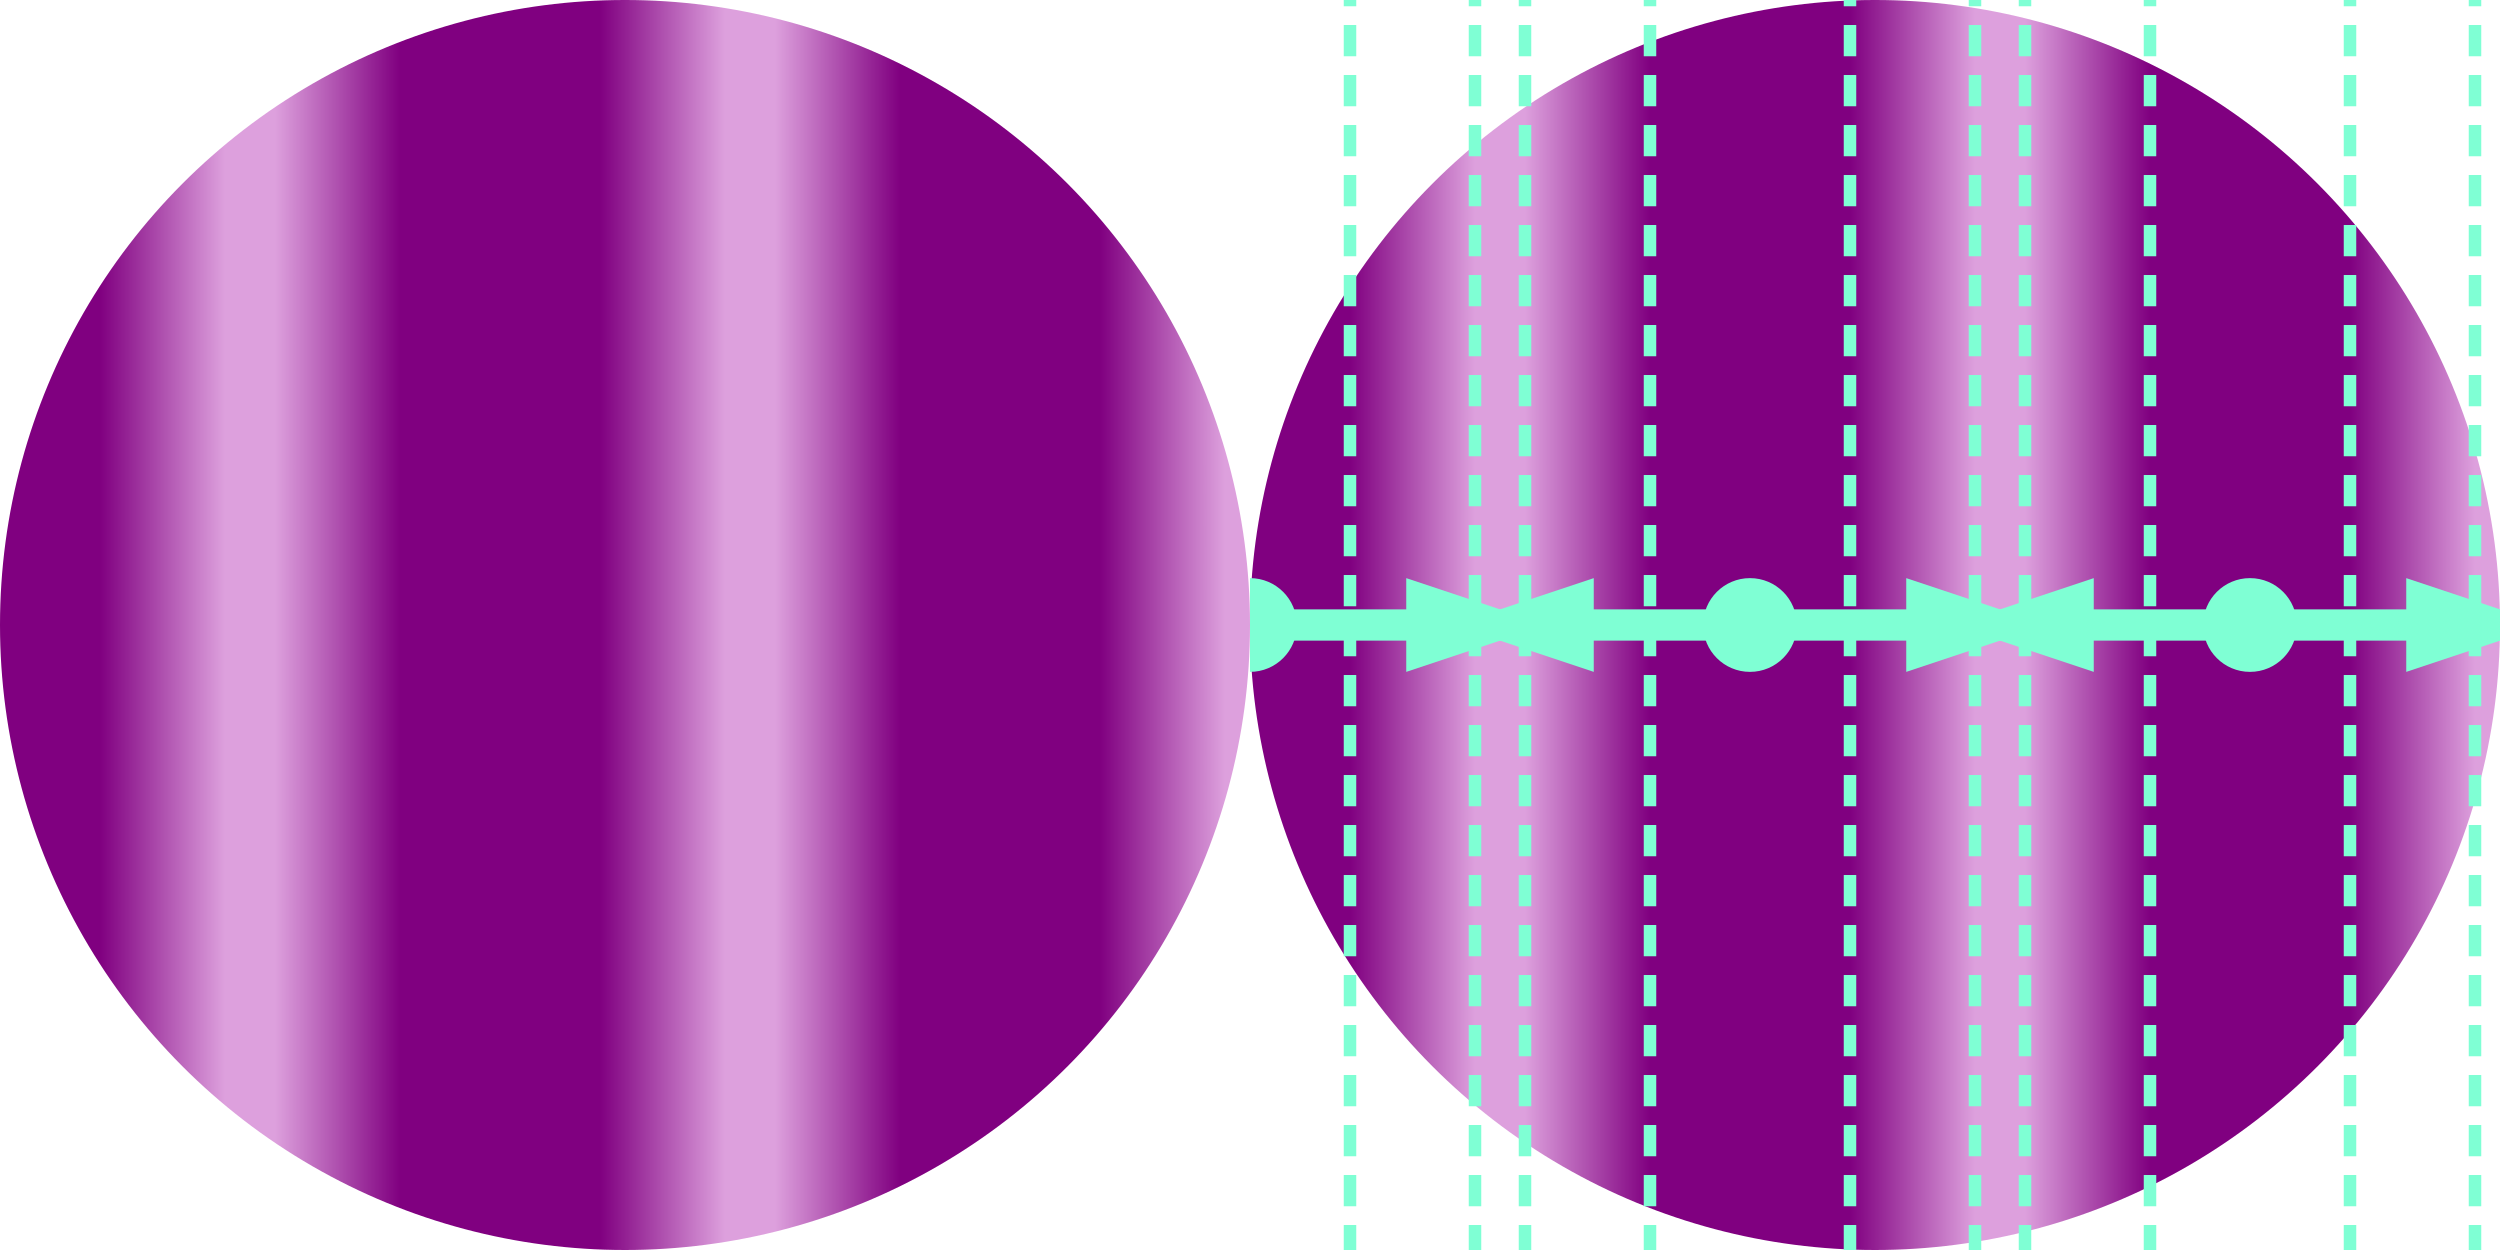 <svg xmlns="http://www.w3.org/2000/svg" xml:lang="en"
     xmlns:xlink="http://www.w3.org/1999/xlink"
     width="400px" height="200px" viewBox="0 0 400 200">
    <title>Reflecting Linear Gradient, Annotated</title>
    <svg width="200px" height="200px" viewBox="-100 -100 200 200">
    <linearGradient id="purple-reflections"
                    gradientUnits="userSpaceOnUse"
                    x1="-20" x2="+20" spreadMethod="reflect">
        <stop stop-color="purple" offset="0.4"/>
        <stop stop-color="plum" offset="0.9"/>
    </linearGradient>
    <circle r="50%"
            fill="url(#purple-reflections)" />
    </svg>
    <style>
        :root {
            background: #222;
        }
        .vector, .normal {
            stroke: aquamarine;
        }
        marker {
            fill: aquamarine;
            stroke: none;
            overflow: hidden;
        }
        .vector {
            stroke-width: 5px;
            marker-start: url(#base);
            marker-end: url(#point);
        }
        .normal {
            stroke-width: 2px;
            stroke-dasharray: 5px 3px;
        }
    </style>
    <marker id="base" orient="auto" viewBox="0 -1.5 3 3">
        <circle r="1.5" />
    </marker>
    <marker id="point" orient="auto" viewBox="-3 -1.5 3 3">
        <path d="M0,-0.5 V0.5 L-3,1.5 -3,-1.5 Z"/>
    </marker>
    <svg width="200px" height="200px" x="200px" viewBox="-100 -100 200 200">
        <circle r="50%" fill="url(#purple-reflections)" />
        <g id="annotations">
            <path class="normal" d="M-200,0 L200,0"
                  transform="translate(-4,0) rotate(90)"/>
            <path class="normal" d="M-200,0 L200,0"
                  transform="translate(16,0) rotate(90)"/>
            <line class="vector"
                  x1="-20" x2="20" />
        </g>
        <g filter="hue-rotate(240deg)">
            <use xlink:href="#annotations" x="-40%"/>
            <use xlink:href="#annotations" x="-20%" transform="scale(-1,1)"/>
            <use xlink:href="#annotations" x="+20%" transform="scale(-1,1)"/>
            <use xlink:href="#annotations" x="+40%"/>
        </g>
    </svg>
</svg>